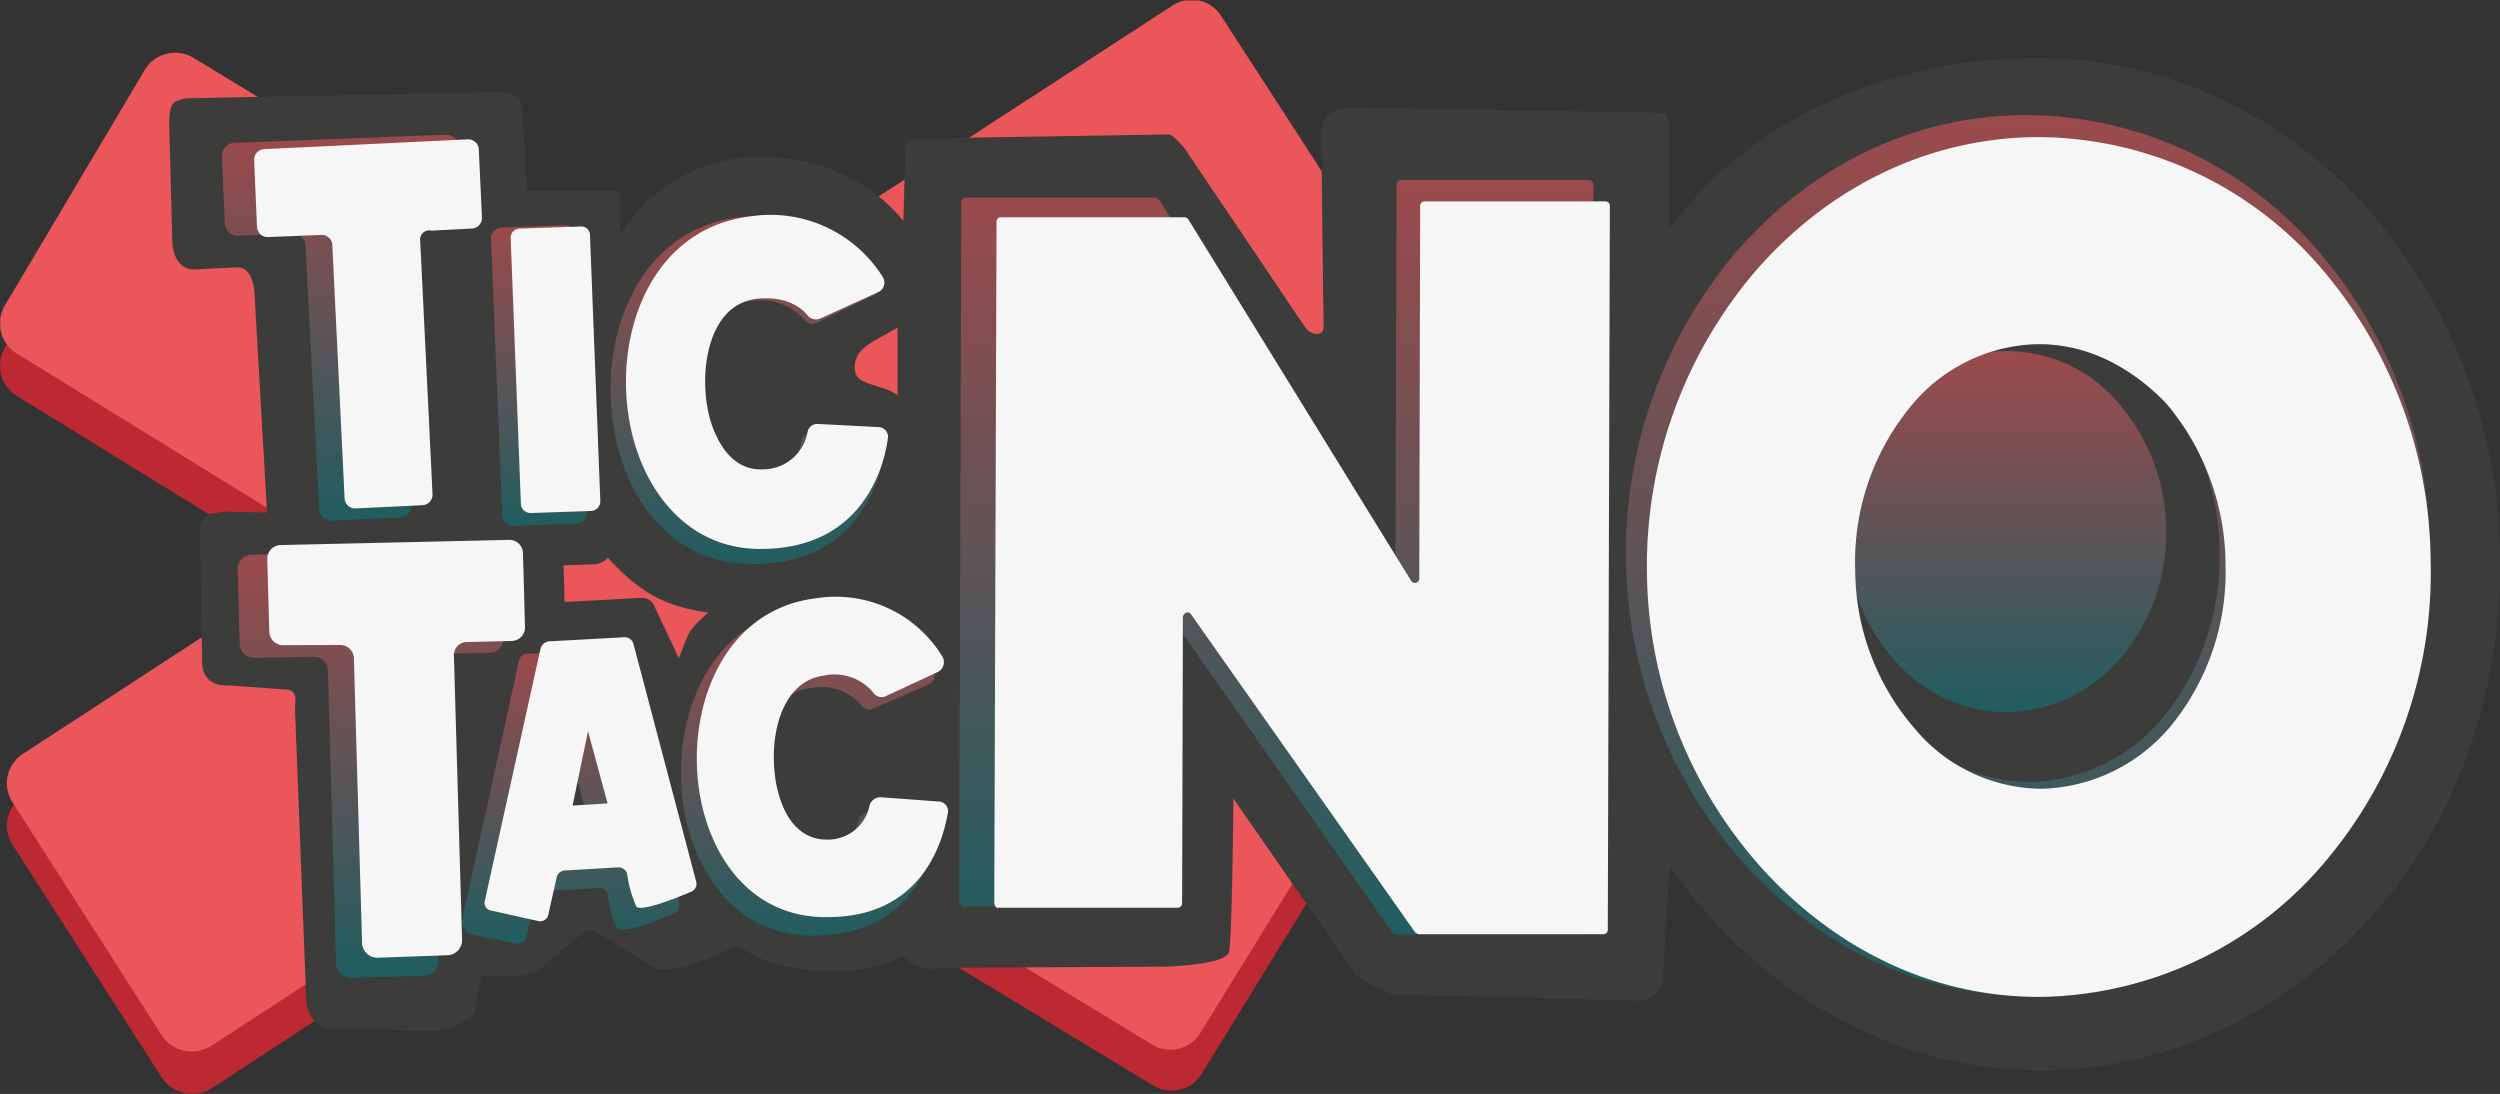 <svg xmlns="http://www.w3.org/2000/svg" xmlns:xlink="http://www.w3.org/1999/xlink" viewBox="0 0 255.94 111.99">
	<rect x="0" y="0" width="255.94" height="111.99" fill="#333333" stroke="none"/>
	<defs>
		<style>
			.cls-1,.cls-6{fill:none;}.cls-2{clip-path:url(#clip-path);}.cls-3{fill:#bc2932;}.cls-4{fill:#ea565a;}.cls-5,.cls-7{fill:#3c3c3b;}.cls-5,.cls-6{stroke:#3c3c3b;stroke-miterlimit:10;}.cls-5{stroke-width:0.25px;}.cls-6{stroke-width:2px;}.cls-10,.cls-12,.cls-13,.cls-14,.cls-15,.cls-16,.cls-17,.cls-8,.cls-9{fill-opacity:0.55;}.cls-8{fill:url(#Namnlös_övertoning_9);}.cls-9{fill:url(#Namnlös_övertoning_9-2);}.cls-10{fill:url(#Namnlös_övertoning_9-3);}.cls-11{fill:#f6f6f6;}.cls-12{fill:url(#Namnlös_övertoning_9-4);}.cls-13{fill:url(#Namnlös_övertoning_9-5);}.cls-14{fill:url(#Namnlös_övertoning_9-6);}.cls-15{fill:url(#Namnlös_övertoning_9-7);}.cls-16{fill:url(#Namnlös_övertoning_9-8);}.cls-17{fill:url(#Namnlös_övertoning_9-9);}
		</style>
		<clipPath id="clip-path" transform="translate(0.02 0.05)">
			<rect class="cls-1" width="256" height="112" />
		</clipPath>
		<linearGradient id="Namnlös_övertoning_9" x1="35" y1="-229.71" x2="35" y2="-269.23" gradientTransform="matrix(1, 0, 0, -1, 0, -215.98)" gradientUnits="userSpaceOnUse">
			<stop offset="0" stop-color="#ea555a" />
			<stop offset="1" stop-color="#0a797d" />
		</linearGradient>
		<!-- xlink:href stöds inte av konverteringsverktyget, nedanstående fungerar inte-->
		<linearGradient id="Namnlös_övertoning_9-2" x1="55.16" y1="-239.01" x2="55.16" y2="-269.76" xlink:href="#Namnlös_övertoning_9" />
		<linearGradient id="Namnlös_övertoning_9-3" x1="76.59" y1="-238.03" x2="76.59" y2="-273.68" xlink:href="#Namnlös_övertoning_9" />
		<linearGradient id="Namnlös_övertoning_9-4" x1="37.9" y1="-272.08" x2="37.9" y2="-316.04" xlink:href="#Namnlös_övertoning_9" />
		<linearGradient id="Namnlös_övertoning_9-5" x1="58.38" y1="-282.44" x2="58.38" y2="-312.57" xlink:href="#Namnlös_övertoning_9" />
		<linearGradient id="Namnlös_övertoning_9-6" x1="82.89" y1="-278.11" x2="82.89" y2="-311.71" xlink:href="#Namnlös_övertoning_9" />
		<linearGradient id="Namnlös_övertoning_9-7" x1="207.6" y1="-227.7" x2="207.6" y2="-317.84" xlink:href="#Namnlös_övertoning_9" />
		<linearGradient id="Namnlös_övertoning_9-8" x1="130.64" y1="-234.36" x2="130.64" y2="-311.6" xlink:href="#Namnlös_övertoning_9" />
		<linearGradient id="Namnlös_övertoning_9-9" x1="205.33" y1="-251.9" x2="205.33" y2="-288.88" xlink:href="#Namnlös_övertoning_9" />
	</defs>
	<g id="Lager_2" data-name="Lager 2">
		<g id="text">
			<g class="cls-2">
				<path class="cls-3" d="M2.32,81.46,29.56,63.71a3.61,3.61,0,0,0-.11-6.13L1.69,40.47a3.61,3.61,0,0,1-1.16-5l14.25-24a3.63,3.63,0,0,1,5-1.27L65.45,37.93a3.35,3.35,0,0,0,3.8-.1L120,4.86a3.57,3.57,0,0,1,5,1.06L140.4,29.69c1.06,1.69,2.22,5.39.64,6.45L106.31,56.42a3.61,3.61,0,0,0,.1,6.13L136.6,80.72a3.64,3.64,0,0,1,1.27,5L123,109.89a3.61,3.61,0,0,1-5,1.16L70.2,82.1a3.51,3.51,0,0,0-3.9.1L21.64,111.37a3.73,3.73,0,0,1-5.07-1.06L1.27,86.43A3.58,3.58,0,0,1,2.32,81.46Z" transform="translate(0.02 0.05)" />
				<path class="cls-4" d="M2.32,77.13,29.56,59.38a3.61,3.61,0,0,0-.11-6.13L1.69,36.14a3.61,3.61,0,0,1-1.16-5l14.25-24a3.62,3.62,0,0,1,5-1.27L65.45,33.6a3.33,3.33,0,0,0,3.8-.11L120,.53a3.56,3.56,0,0,1,5,1.06L140.4,25.36c1.06,1.69,2.22,5.39.64,6.44L106.31,52.09a3.61,3.61,0,0,0,.1,6.13L136.6,76.39a3.64,3.64,0,0,1,1.27,5l-15,24.3a3.59,3.59,0,0,1-5,1.16l-47.72-29a3.51,3.51,0,0,0-3.9.1L21.64,107a3.72,3.72,0,0,1-5.07-1L1.27,82.1A3.58,3.58,0,0,1,2.32,77.13Z" transform="translate(0.02 0.05)" />
				<path class="cls-5" d="M138.93,99.74a17.21,17.21,0,0,0,3.69,1.9l25.65.64c.74,0,1.8-1.48,1.8-2.11l.74-12a46.83,46.83,0,0,0,4.54,5.81c8.86,9.72,20.79,15.53,34,15.43,13.41-.21,25.34-6.45,33.89-16.38,8-9.19,12.77-22.19,12.56-35.92a54.73,54.73,0,0,0-13.62-35.82C233.3,11.52,221.27,5.81,207.86,6c-13.09.21-27.87,5.07-37.05,17.75V14.26c0-.63,0-2.64-.74-2.64l-31.67-.53c-.64,0-3,.11-3,2.22,0,5.08.21,20.08.21,20.08,0,1.27-1.58,1.06-2.21,0L121.51,15.74c-.21-.42-1.48-1.9-1.9-1.9l-26.08.42c-.63,0-.74.43-.74,1.06l-.21,7.61c-2.43-3.17-7.39-7.08-16-6.76a16.92,16.92,0,0,0-13.2,8.13V20.6c0-.63,0-1.05-1.06-1.05H53.84l-.53-8.46c0-.95-.74-1.58-2.11-1.58L19,10.14c-1.16.32-1.48.21-1.58,2.33l.32,11.94c0,1.9.84,3.06,2.21,3l4.33-.22c1.8,0,1.9,2.75,1.9,3.17l1.27,22.19-4.54-.1c-1.06.31-2.11-.21-2.32,1.9l.21,13.42c0,1.79,1.37,2.32,2.64,2.22l5.7.42c1.58,0,1.16,1.48,1.16,2l1.16,30c0,1,.95,2.74,2.22,2.74l11.19.21c1.16,0,3.8-1.37,3.69-2.32l.63-3.38a22.12,22.12,0,0,0,5.39-.11L60,95c1.06-.21,6.23,3.7,7.39,4,2,.64,8.13-2.43,8.13-2.43,2.53,1.91,5.81,2.65,9.61,2.65a15,15,0,0,0,7.28-1.48l.11-.11c1.26,1.9,3.8,1.27,4.43,1.27l22-.11c.63,0,6.54-.21,6.76-1.48.31-2.53.42-16,.42-16ZM88,35.82c.74-.85,2.54-1.69,4-2.54v7.4a4.75,4.75,0,0,0-1.58-.85c-1.9-.63-3.06-.74-3.06-2.32A2.68,2.68,0,0,1,88,35.82ZM66.93,62.23a1.28,1.28,0,0,0-1.27-.95l-8,.43-.11-4,3.07-.11a1.92,1.92,0,0,0,1.58-.73c3.06,3.27,5.49,5.07,10.56,5.7-2.54,2.33-1.9,1.8-3.28,5.07Z" transform="translate(0.02 0.05)" />
				<path class="cls-6" d="M90.47,71.64a1,1,0,0,1-1.27-.32,5.34,5.34,0,0,0-5.06-1.8c-5.6.53-6.23,9.41-4.44,13.63,1,2.12,2.43,3.6,4.65,3.6a4.37,4.37,0,0,0,4.54-3.6,1.14,1.14,0,0,1,1.16-.84l6,.42A1.11,1.11,0,0,1,97.12,84c-.53,3.06-2.85,10.78-12.56,10.88-6.12.11-10.14-3.59-12.25-8.56-3.9-9.4-.52-23.66,11.09-24.93,7.92-.85,11.82,3.91,13.19,6.23a1.12,1.12,0,0,1-.52,1.59Z" transform="translate(0.02 0.05)" />
				<path class="cls-7" d="M40.75,24.62l1.37,27.05A1.27,1.27,0,0,1,41,52.94l-7.07.31a1.26,1.26,0,0,1-1.27-1.16L31.25,25A1.27,1.27,0,0,0,30,23.88l-5.7.21A1.36,1.36,0,0,1,23,22.93l-.31-7.08a1.35,1.35,0,0,1,1.16-1.27l21.85-.84A1.35,1.35,0,0,1,47,14.9l.31,7.18a1.34,1.34,0,0,1-1.16,1.27l-4.33.21A.87.87,0,0,0,40.75,24.62Z" transform="translate(0.02 0.05)" />
				<path class="cls-8" d="M40.75,24.62l1.37,27.05A1.27,1.27,0,0,1,41,52.94l-7.07.31a1.26,1.26,0,0,1-1.27-1.16L31.25,25A1.27,1.27,0,0,0,30,23.88l-5.7.21A1.36,1.36,0,0,1,23,22.93l-.31-7.08a1.35,1.35,0,0,1,1.16-1.27l21.85-.84A1.35,1.35,0,0,1,47,14.9l.31,7.18a1.34,1.34,0,0,1-1.16,1.27l-4.33.21A.87.87,0,0,0,40.75,24.62Z" transform="translate(0.02 0.05)" />
				<path class="cls-7" d="M58.91,24l1.16,28.53A1.14,1.14,0,0,1,59,53.57l-6.44.21a1.15,1.15,0,0,1-1.16-1L50.25,24.3a1.12,1.12,0,0,1,1.06-1.05L57.75,23A1.08,1.08,0,0,1,58.91,24Z" transform="translate(0.02 0.05)" />
				<path class="cls-9" d="M58.91,24l1.16,28.53A1.14,1.14,0,0,1,59,53.57l-6.44.21a1.15,1.15,0,0,1-1.16-1L50.25,24.3a1.12,1.12,0,0,1,1.06-1.05L57.75,23A1.08,1.08,0,0,1,58.91,24Z" transform="translate(0.02 0.05)" />
				<path class="cls-7" d="M83.61,33a1,1,0,0,1-1.27-.32,6,6,0,0,0-5.49-1.9c-5.91.63-6.54,10-4.54,14.47,1,2.22,2.64,3.81,5,3.81A4.58,4.58,0,0,0,82,45.12a1,1,0,0,1,1-.85l6.55.32a1.11,1.11,0,0,1,1.05,1.27C90.15,49,87.94,57.48,77.49,57.69c-6.44.21-10.88-3.59-13.2-8.87-4.33-9.94-1-25.15,11.4-26.63,8.55-1.06,12.78,4.23,14.15,6.55a1,1,0,0,1-.53,1.48Z" transform="translate(0.02 0.05)" />
				<path class="cls-10" d="M83.61,33a1,1,0,0,1-1.27-.32,6,6,0,0,0-5.49-1.9c-5.91.63-6.54,10-4.54,14.47,1,2.22,2.64,3.81,5,3.81A4.58,4.58,0,0,0,82,45.12a1,1,0,0,1,1-.85l6.55.32a1.11,1.11,0,0,1,1.05,1.27C90.15,49,87.94,57.48,77.49,57.69c-6.44.21-10.88-3.59-13.2-8.87-4.33-9.94-1-25.15,11.4-26.63,8.55-1.06,12.78,4.23,14.15,6.55a1,1,0,0,1-.53,1.48Z" transform="translate(0.02 0.05)" />
				<path class="cls-11" d="M43,24.62l1.26,25.89a1.08,1.08,0,0,1-1,1.16L36.42,52a1.08,1.08,0,0,1-1.16-1L34,25A1.09,1.09,0,0,0,32.83,24l-5.38.22a1.09,1.09,0,0,1-1.16-1.06L26,16.38A1.08,1.08,0,0,1,27,15.22l20.79-1A1.09,1.09,0,0,1,49,15.32l.32,6.87a1.09,1.09,0,0,1-1.06,1.16l-4.11.21A.94.94,0,0,0,43,24.62Z" transform="translate(0.02 0.05)" />
				<path class="cls-11" d="M60.38,24l1.06,27.26a1,1,0,0,1-.95,1l-6.12.21a1,1,0,0,1-1.06-.85L52.26,24.3a.94.94,0,0,1,1-.95l6.12-.21A.89.89,0,0,1,60.38,24Z" transform="translate(0.02 0.05)" />
				<path class="cls-11" d="M84,32.54a1.13,1.13,0,0,1-1.27-.21c-.63-.84-2.21-2.11-5.27-1.79-5.7.63-6.23,9.61-4.23,13.84C74.21,46.6,75.8,48.08,78,48a4.64,4.64,0,0,0,4.65-3.8,1,1,0,0,1,1-.85l6.23.32a1,1,0,0,1,1,1.16c-.42,3.06-2.64,11.09-12.56,11.31-6.12.21-10.34-3.49-12.56-8.56-4.12-9.51-.85-24,11-25.47a13.56,13.56,0,0,1,13.62,6.24,1.08,1.08,0,0,1-.43,1.48Z" transform="translate(0.02 0.05)" />
				<path class="cls-7" d="M44,68.36l.85,30a1.5,1.5,0,0,1-1.38,1.48l-7.6.21a1.49,1.49,0,0,1-1.48-1.37l-.84-30.12a1.42,1.42,0,0,0-1.48-1.37L26,67.31a1.5,1.5,0,0,1-1.48-1.38l-.21-7.71a1.49,1.49,0,0,1,1.37-1.48l24.18-.63a1.49,1.49,0,0,1,1.48,1.37l.21,7.82a1.5,1.5,0,0,1-1.38,1.48l-4.75.1A1.31,1.31,0,0,0,44,68.36Z" transform="translate(0.02 0.05)" />
				<path class="cls-12" d="M44,68.36l.85,30a1.5,1.5,0,0,1-1.38,1.48l-7.6.21a1.49,1.49,0,0,1-1.48-1.37l-.84-30.12a1.42,1.42,0,0,0-1.48-1.37L26,67.31a1.5,1.5,0,0,1-1.48-1.38l-.21-7.71a1.49,1.49,0,0,1,1.37-1.48l24.18-.63a1.49,1.49,0,0,1,1.48,1.37l.21,7.82a1.5,1.5,0,0,1-1.38,1.48l-4.75.1A1.31,1.31,0,0,0,44,68.36Z" transform="translate(0.02 0.05)" />
				<path class="cls-7" d="M47.29,94.14,53.1,67.62a.9.9,0,0,1,.84-.74l7.92-.42a1,1,0,0,1,1,.74l6.65,25.15a1,1,0,0,1-.63,1.16s-5.07,2.22-5.7,1.48-1-3.49-1-3.49a.82.82,0,0,0-1-.63l-5.6.31a.89.89,0,0,0-.84.74l-.85,3.91a.91.91,0,0,1-1,.74l-4.86-1A1.55,1.55,0,0,1,47.29,94.14ZM60.17,83.89l-2-7.6-1.69,7.82Z" transform="translate(0.02 0.05)" />
				<path class="cls-13" d="M47.29,94.14,53.1,67.62a.9.9,0,0,1,.84-.74l7.92-.42a1,1,0,0,1,1,.74l6.65,25.15a1,1,0,0,1-.63,1.16s-5.07,2.22-5.7,1.48-1-3.49-1-3.49a.82.82,0,0,0-1-.63l-5.6.31a.89.89,0,0,0-.84.74l-.85,3.91a.91.91,0,0,1-1,.74l-4.86-1A1.55,1.55,0,0,1,47.29,94.14ZM60.17,83.89l-2-7.6-1.69,7.82Z" transform="translate(0.02 0.05)" />
				<path class="cls-7" d="M89.42,72.48a1,1,0,0,1-1.27-.31,5.33,5.33,0,0,0-5.07-1.8c-5.59.53-6.23,9.4-4.43,13.63.95,2.11,2.43,3.59,4.64,3.59A4.37,4.37,0,0,0,87.83,84,1.15,1.15,0,0,1,89,83.15l6,.43a1.12,1.12,0,0,1,1.06,1.27c-.53,3.06-2.85,10.77-12.57,10.88-6.12.1-10.13-3.59-12.24-8.56-3.91-9.4-.53-23.67,11.08-24.94,7.92-.84,11.83,3.91,13.2,6.24A1.12,1.12,0,0,1,95,70.05Z" transform="translate(0.02 0.05)" />
				<path class="cls-14" d="M89.42,72.48a1,1,0,0,1-1.27-.31,5.33,5.33,0,0,0-5.07-1.8c-5.59.53-6.23,9.4-4.43,13.63.95,2.11,2.43,3.59,4.64,3.59A4.37,4.37,0,0,0,87.83,84,1.15,1.15,0,0,1,89,83.15l6,.43a1.12,1.12,0,0,1,1.06,1.27c-.53,3.06-2.85,10.77-12.57,10.88-6.12.1-10.13-3.59-12.24-8.56-3.91-9.4-.53-23.67,11.08-24.94,7.92-.84,11.83,3.91,13.2,6.24A1.12,1.12,0,0,1,95,70.05Z" transform="translate(0.02 0.05)" />
				<path class="cls-7" d="M236.89,25.15a47.16,47.16,0,0,1,11.83,31.17,46.71,46.71,0,0,1-11,31.27c-7.5,8.67-17.84,14-29.46,14.27s-22-5-29.66-13.42a47.76,47.76,0,0,1-1-62.55c7.49-8.67,17.73-13.95,29.24-14.16A39.6,39.6,0,0,1,236.89,25.15ZM207.33,33.6a17.71,17.71,0,0,0-13.09,6.45,25.56,25.56,0,0,0-5.91,17.11,24.93,24.93,0,0,0,6.33,16.7A17.23,17.23,0,0,0,208,80a18.21,18.21,0,0,0,13.4-6.55,26,26,0,0,0,5.81-16.9,26.2,26.2,0,0,0-6.23-17A18.58,18.58,0,0,0,207.33,33.6Z" transform="translate(0.02 0.05)" />
				<path class="cls-15" d="M236.89,25.15a47.16,47.16,0,0,1,11.83,31.17,46.71,46.71,0,0,1-11,31.27c-7.5,8.67-17.84,14-29.46,14.27s-22-5-29.66-13.42a47.76,47.76,0,0,1-1-62.55c7.49-8.67,17.73-13.95,29.24-14.16A39.6,39.6,0,0,1,236.89,25.15ZM207.33,33.6a17.71,17.71,0,0,0-13.09,6.45,25.56,25.56,0,0,0-5.91,17.11,24.93,24.93,0,0,0,6.33,16.7A17.23,17.23,0,0,0,208,80a18.21,18.21,0,0,0,13.4-6.55,26,26,0,0,0,5.81-16.9,26.2,26.2,0,0,0-6.23-17A18.58,18.58,0,0,0,207.33,33.6Z" transform="translate(0.02 0.05)" />
				<path class="cls-7" d="M98.18,92.14l.21-71.43a.5.5,0,0,1,.53-.53h19.32a.57.57,0,0,1,.42.21L142,58.22a.45.45,0,0,0,.84-.21l.11-39.1a.5.5,0,0,1,.52-.53h19.11a.5.5,0,0,1,.53.53l-.32,76.18a.5.5,0,0,1-.52.53H142.94a.79.79,0,0,1-.43-.21L119.08,62c-.32-.42-.84-.21-.84.32v29.9a.5.5,0,0,1-.53.53H98.6A.72.72,0,0,1,98.18,92.14Z" transform="translate(0.02 0.05)" />
				<path class="cls-16" d="M98.18,92.14l.21-71.43a.5.5,0,0,1,.53-.53h19.32a.57.57,0,0,1,.42.21L142,58.22a.45.45,0,0,0,.84-.21l.11-39.1a.5.5,0,0,1,.52-.53h19.11a.5.5,0,0,1,.53.53l-.32,76.18a.5.5,0,0,1-.52.53H142.94a.79.79,0,0,1-.43-.21L119.08,62c-.32-.42-.84-.21-.84.32v29.9a.5.5,0,0,1-.53.53H98.6A.72.72,0,0,1,98.18,92.14Z" transform="translate(0.02 0.05)" />
				<path class="cls-7" d="M217,41.39a19.89,19.89,0,0,1,4.74,12.83A19.57,19.57,0,0,1,217.34,67a15.66,15.66,0,0,1-11.75,5.86,15.32,15.32,0,0,1-11.8-5.5A19.56,19.56,0,0,1,189,54.7a19.87,19.87,0,0,1,4.48-13,15.07,15.07,0,0,1,23.5-.35Z" transform="translate(0.02 0.05)" />
				<path class="cls-17" d="M217,41.39a19.89,19.89,0,0,1,4.74,12.83A19.57,19.57,0,0,1,217.34,67a15.66,15.66,0,0,1-11.75,5.86,15.32,15.32,0,0,1-11.8-5.5A19.56,19.56,0,0,1,189,54.7a19.87,19.87,0,0,1,4.48-13,15.07,15.07,0,0,1,23.5-.35Z" transform="translate(0.02 0.05)" />
				<path class="cls-11" d="M237.21,26.94a46.61,46.61,0,0,1,11.61,30.54A45.81,45.81,0,0,1,238.16,88,38.81,38.81,0,0,1,209.34,102c-11.3.21-21.43-4.86-28.93-13.1a45.93,45.93,0,0,1-11.82-30.22,46.48,46.48,0,0,1,11-30.85c7.28-8.45,17.31-13.63,28.5-13.84A38.36,38.36,0,0,1,237.21,26.94Zm-28.82,8.25a17.23,17.23,0,0,0-12.77,6.33,25,25,0,0,0-5.71,16.8,24.91,24.91,0,0,0,6.23,16.38,17,17,0,0,0,13,6,17.81,17.81,0,0,0,13.09-6.44,24.9,24.9,0,0,0,5.59-16.48,25.71,25.71,0,0,0-6.12-16.59C218,37.4,213.46,35.08,208.39,35.19Z" transform="translate(0.02 0.05)" />
				<path class="cls-11" d="M101.77,92.35,102,22.61a.45.45,0,0,1,.42-.42h18.79a.52.52,0,0,1,.42.21l22.81,37a.45.45,0,0,0,.84-.21L145.37,21a.46.46,0,0,1,.42-.43h18.58a.46.46,0,0,1,.42.43l-.21,74.17a.45.45,0,0,1-.42.42h-18.9a.73.73,0,0,1-.42-.21L121.93,62.87c-.21-.42-.85-.21-.85.32L121,92.45a.46.46,0,0,1-.42.43H102A.84.84,0,0,1,101.77,92.35Z" transform="translate(0.02 0.05)" />
				<path class="cls-11" d="M46.45,67.09l.84,29.17a1.58,1.58,0,0,1-1.37,1.48L38.53,98a1.59,1.59,0,0,1-1.48-1.38l-.84-29.26a1.4,1.4,0,0,0-1.37-1.38L28.93,66a1.41,1.41,0,0,1-1.38-1.38l-.21-7.5a1.4,1.4,0,0,1,1.37-1.37l23.44-.53a1.39,1.39,0,0,1,1.37,1.37l.21,7.61a1.39,1.39,0,0,1-1.37,1.37l-4.54.11A1.33,1.33,0,0,0,46.45,67.09Z" transform="translate(0.02 0.05)" />
				<path class="cls-11" d="M49.62,92.14l5.7-25.79a1,1,0,0,1,.84-.74l7.71-.42a.92.92,0,0,1,.95.64l6.44,24.4a.89.89,0,0,1-.64,1.06s-4.85,2.11-5.49,1.48a12.19,12.19,0,0,1-.95-3.38.92.92,0,0,0-1-.64l-5.38.32a.89.89,0,0,0-.84.74l-.85,3.8a.85.85,0,0,1-1,.64l-4.75-1.06A.82.82,0,0,1,49.62,92.14ZM62.18,82.2l-2-7.39-1.58,7.61Z" transform="translate(0.02 0.05)" />
				<path class="cls-11" d="M90.68,71.21a1,1,0,0,1-1.26-.31,5.13,5.13,0,0,0-5-1.8c-5.49.64-6.12,9.09-4.32,13.31.84,2.12,2.42,3.49,4.43,3.49A4.33,4.33,0,0,0,89,82.41a1.16,1.16,0,0,1,1.16-.84L96,82a1,1,0,0,1,1,1.27c-.53,3-2.74,10.57-12.25,10.57-5.91.1-9.92-3.49-11.92-8.35-3.8-9.09-.53-23,10.76-24.3a12.78,12.78,0,0,1,12.88,6,1.13,1.13,0,0,1-.53,1.58Z" transform="translate(0.02 0.05)" />
			</g>
		</g>
	</g>
</svg>
